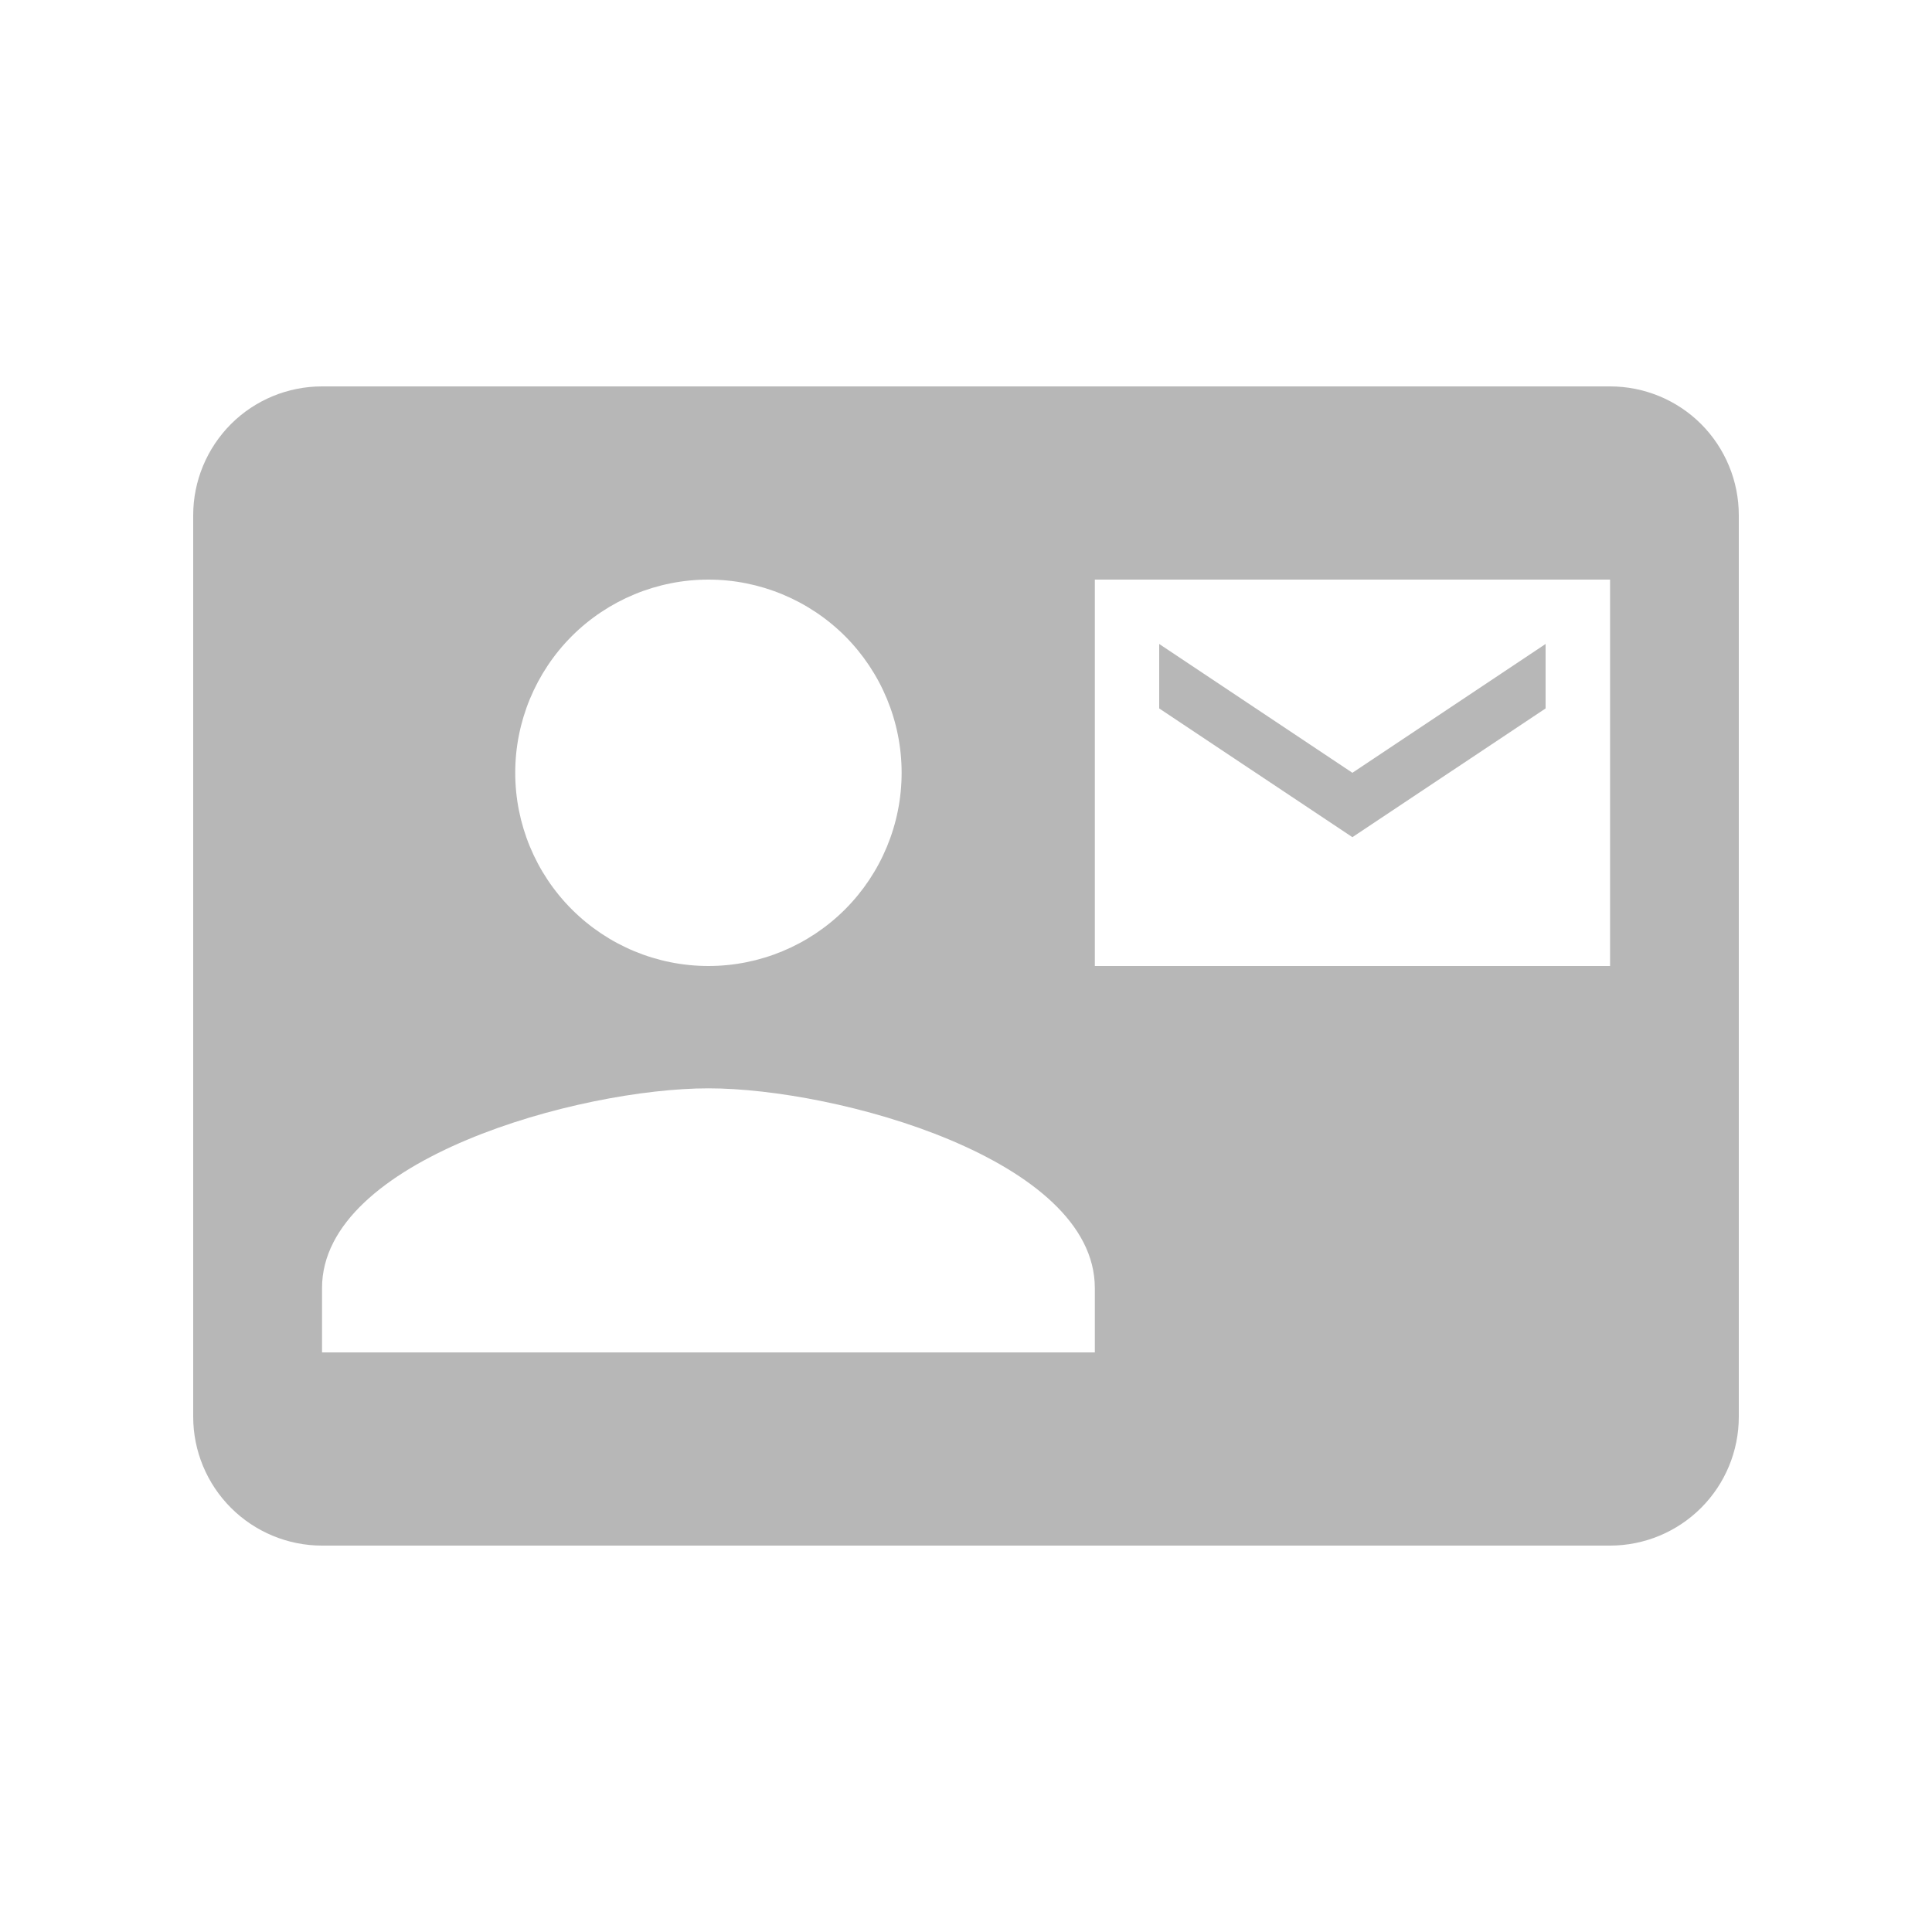 <svg width="22" height="22" viewBox="0 0 22 22" fill="none" xmlns="http://www.w3.org/2000/svg">
<path d="M17.6 8.067V7.333L15.4 8.8L13.2 7.333V8.067L15.4 9.533L17.6 8.067ZM18.334 4.4H3.667C3.278 4.4 2.905 4.554 2.63 4.829C2.355 5.105 2.2 5.478 2.2 5.867L2.2 16.133C2.2 16.522 2.355 16.895 2.63 17.17C2.905 17.445 3.278 17.6 3.667 17.6H18.334C18.723 17.6 19.096 17.445 19.371 17.17C19.646 16.895 19.8 16.522 19.8 16.133V5.867C19.8 5.478 19.646 5.105 19.371 4.829C19.096 4.554 18.723 4.4 18.334 4.4ZM8.067 6.6C8.65 6.6 9.21 6.832 9.623 7.244C10.035 7.657 10.267 8.216 10.267 8.8C10.267 9.383 10.035 9.943 9.623 10.355C9.21 10.768 8.65 11 8.067 11C7.483 11 6.924 10.768 6.511 10.355C6.099 9.943 5.867 9.383 5.867 8.8C5.867 8.216 6.099 7.657 6.511 7.244C6.924 6.832 7.483 6.6 8.067 6.6V6.6ZM12.467 15.4H3.667V14.667C3.667 13.2 6.6 12.393 8.067 12.393C9.534 12.393 12.467 13.2 12.467 14.667V15.4ZM18.334 11H12.467V6.6H18.334" fill="#B7B7B7"/>
</svg>

